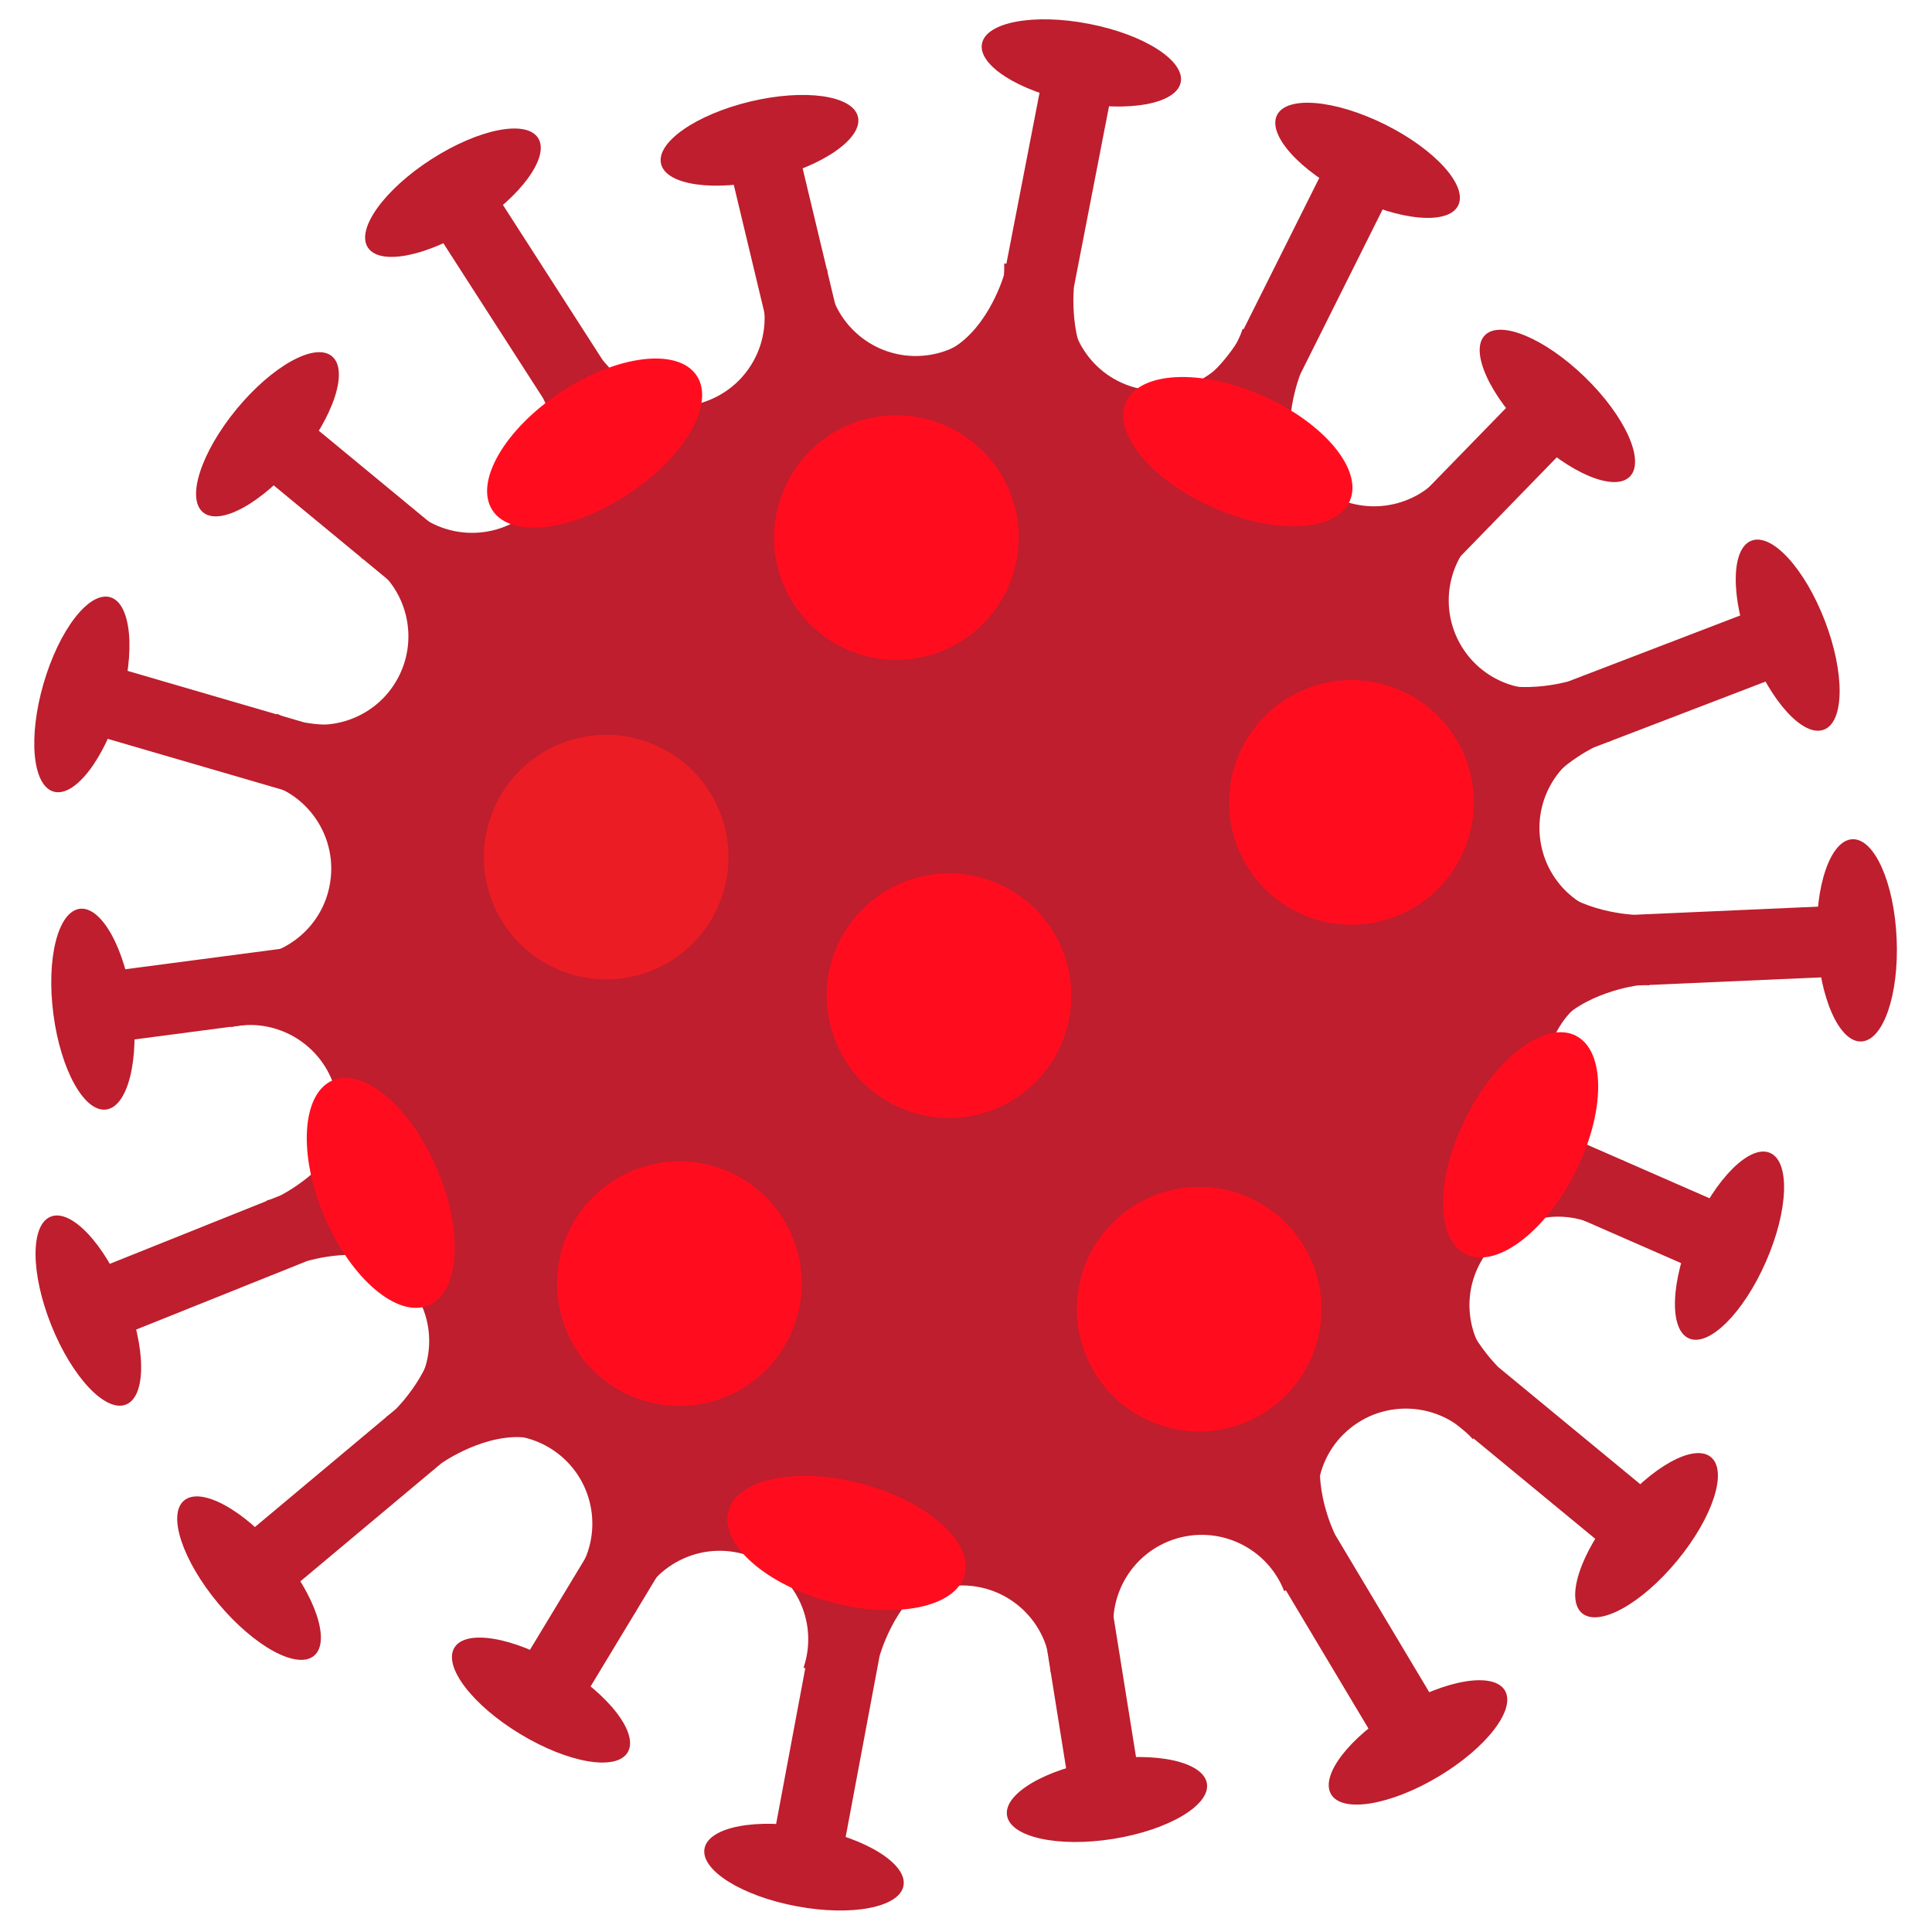 <?xml version="1.0" encoding="utf-8"?>
<!-- Generator: Adobe Illustrator 24.0.2, SVG Export Plug-In . SVG Version: 6.00 Build 0)  -->
<svg version="1.1" id="Layer_1" xmlns="http://www.w3.org/2000/svg" xmlns:xlink="http://www.w3.org/1999/xlink" x="0px" y="0px"
	 viewBox="0 0 512 512" style="enable-background:new 0 0 512 512;" xml:space="preserve">
<style type="text/css">
	.st0{fill:#BE1E2D;}
	.st1{fill:#EC1C24;}
	.st2{fill:#FF0D1F;}
</style>
<g>
	<path class="st0" d="M159.65,95.323l-31.717-49.337l-7.896,5.075l-7.892,5.091l31.734,49.309
		c0,0,6.952,12.959,3.662,24.137l16.268-10.472l16.299-10.481C168.575,107,159.65,95.323,159.65,95.323z"/>
	<path class="st0" d="M142.591,36.566c3.159,4.889-4.376,15.367-16.838,23.385c-12.464,8.005-25.12,10.535-28.277,5.622
		c-3.156-4.884,4.392-15.37,16.848-23.374C126.787,34.18,139.451,31.655,142.591,36.566z"/>
</g>
<g>
	<path class="st0" d="M224.058,92.008l-13.656-57.013l-9.119,2.192l-9.128,2.172l13.659,57.045
		c0,0,2.271,14.523-4.515,23.976l18.813-4.504l18.827-4.512C228.605,106.005,224.058,92.008,224.058,92.008z"/>
	<path class="st0" d="M227.359,30.939c1.367,5.665-9.207,13.06-23.628,16.52c-14.405,3.436-27.192,1.643-28.539-4.022
		c-1.366-5.679,9.218-13.069,23.628-16.529C213.23,23.465,226.012,25.266,227.359,30.939z"/>
</g>
<g>
	<path class="st0" d="M284.612,76.012l11.18-57.565l-9.226-1.776l-9.196-1.787l-11.166,57.584
		c0,0-3.941,14.151-14.023,19.95l18.985,3.687l18.988,3.684C282.989,90.644,284.612,76.012,284.612,76.012z"/>
	<path class="st0" d="M312.909,21.787c-1.11,5.717-13.796,8.081-28.351,5.247
		c-14.536-2.826-25.432-9.759-24.328-15.471c1.109-5.723,13.814-8.075,28.353-5.247
		C303.133,9.123,314.015,16.056,312.909,21.787z"/>
</g>
<g>
	<path class="st0" d="M344.607,99.14l26.211-52.462l-8.39-4.184l-8.39-4.178l-26.217,52.438
		c0,0-7.592,12.593-18.865,15.471l17.305,8.644l17.307,8.66C339.119,112.78,344.607,99.14,344.607,99.14z"/>
	<path class="st0" d="M386.419,54.472c-2.612,5.217-15.446,4.083-28.711-2.544
		c-13.257-6.608-21.885-16.208-19.286-21.425c2.612-5.223,15.473-4.075,28.73,2.539
		C380.399,39.668,389.029,49.255,386.419,54.472z"/>
</g>
<g>
	<path class="st0" d="M378.563,156.151l40.883-42.032l-6.731-6.543l-6.714-6.531l-40.889,42.009
		c0,0-11.062,9.699-22.685,9.013l13.858,13.495l13.875,13.511C369.17,167.462,378.563,156.151,378.563,156.151z"/>
	<path class="st0" d="M431.941,126.283c-4.059,4.165-15.974-0.815-26.583-11.145
		c-10.611-10.331-15.924-22.098-11.866-26.276c4.067-4.178,15.976,0.814,26.599,11.145
		C430.697,110.331,436.01,122.105,431.941,126.283z"/>
</g>
<g>
	<path class="st0" d="M422.373,198.084l54.755-20.997l-3.369-8.772l-3.353-8.751l-54.766,21.01
		c0,0-14.091,4.152-24.358-1.341l6.939,18.07l6.922,18.078C409.102,204.44,422.373,198.084,422.373,198.084z"/>
	<path class="st0" d="M483.362,193.367c-5.433,2.082-14.151-7.442-19.466-21.254
		c-5.31-13.836-5.187-26.757,0.254-28.826c5.447-2.096,14.159,7.428,19.472,21.265
		C488.918,178.374,488.812,191.289,483.362,193.367z"/>
</g>
<g>
	<path class="st0" d="M433.925,261.158l58.576-2.583l-0.404-9.368l-0.421-9.376l-58.576,2.593
		c0,0-14.705-0.525-22.702-8.969l0.858,19.335l0.864,19.33C419.332,263.005,433.925,261.158,433.925,261.158z"/>
	<path class="st0" d="M493.277,276.003c-5.824,0.268-11.079-11.53-11.727-26.342
		c-0.661-14.784,3.526-27.006,9.352-27.255c5.829-0.265,11.087,11.541,11.726,26.326
		C503.293,263.535,499.101,275.751,493.277,276.003z"/>
</g>
<g>
	<path class="st0" d="M400.865,315.192l53.709,23.522l3.752-8.595l3.78-8.6l-53.728-23.508
		c0,0-12.967-6.955-16.405-18.067l-7.767,17.728l-7.758,17.72C386.971,310.393,400.865,315.192,400.865,315.192z"/>
	<path class="st0" d="M447.578,354.69c-5.329-2.345-4.851-15.233,1.082-28.802
		c5.96-13.574,15.099-22.686,20.441-20.349c5.335,2.329,4.846,15.25-1.107,28.815
		C462.065,347.909,452.924,357.029,447.578,354.69z"/>
</g>
<g>
	<path class="st0" d="M385.144,376.788l45.237,37.301l5.963-7.237l5.969-7.234l-45.229-37.306
		c0,0-10.568-10.242-10.86-21.863l-12.303,14.921l-12.309,14.932C373.083,368.368,385.144,376.788,385.144,376.788z"
		/>
	<path class="st0" d="M419.29,427.54c-4.498-3.698-0.519-15.971,8.915-27.397c9.434-11.448,20.704-17.69,25.203-13.998
		c4.509,3.706,0.514,15.99-8.923,27.43C435.072,425.004,423.781,431.251,419.29,427.54z"/>
</g>
<g>
	<path class="st0" d="M337.649,416.228l30.075,50.336l8.062-4.801l8.054-4.818l-30.078-50.347
		c0,0-6.518-13.178-2.867-24.227l-16.608,9.907l-16.616,9.934C329.131,404.256,337.649,416.228,337.649,416.228z"/>
	<path class="st0" d="M352.756,475.512c-2.979-5.001,4.886-15.203,17.61-22.817
		c12.727-7.6,25.454-9.702,28.441-4.703c3.003,5.012-4.895,15.228-17.616,22.828
		C368.484,478.409,355.746,480.53,352.756,475.512z"/>
</g>
<g>
	<path class="st0" d="M274.821,420.473l9.27,57.904l9.261-1.487l9.27-1.495l-9.275-57.896
		c0,0-1.161-14.651,6.324-23.574l-19.114,3.058l-19.1,3.069C271.336,406.18,274.821,420.473,274.821,420.473z"/>
	<path class="st0" d="M266.871,481.118c-0.929-5.747,10.183-12.309,24.817-14.662c14.626-2.334,27.241,0.437,28.157,6.19
		c0.926,5.75-10.191,12.325-24.825,14.678C280.398,489.655,267.789,486.886,266.871,481.118z"/>
</g>
<g>
	<path class="st0" d="M214.651,435.443l-10.792,57.655l9.215,1.703l9.213,1.738l10.806-57.642
		c0,0,3.848-14.189,13.902-20.048l-19.023-3.575l-19.018-3.569C216.195,420.825,214.651,435.443,214.651,435.443z"/>
	<path class="st0" d="M186.705,489.873c1.074-5.723,13.746-8.158,28.307-5.441
		c14.571,2.736,25.506,9.595,24.421,15.323c-1.065,5.723-13.738,8.166-28.32,5.422
		C196.565,502.453,185.636,495.61,186.705,489.873z"/>
</g>
<g>
	<path class="st0" d="M165.671,395.497l-30.346,50.18l8.04,4.851l8.038,4.853l30.321-50.183
		c0,0,8.584-11.951,20.059-13.913l-16.561-10l-16.564-10.011C172.237,382.333,165.671,395.497,165.671,395.497z"/>
	<path class="st0" d="M120.417,436.654c3.006-4.974,15.728-2.812,28.421,4.84
		c12.669,7.676,20.508,17.939,17.493,22.912c-3.023,4.999-15.747,2.826-28.436-4.853
		C125.224,451.914,117.389,441.661,120.417,436.654z"/>
</g>
<g>
	<path class="st0" d="M104.941,373.377l-44.958,37.642l6.023,7.196l6.029,7.19l44.956-37.639
		c0,0,11.986-8.516,23.478-6.657l-12.421-14.832l-12.424-14.831C115.421,363.074,104.941,373.377,104.941,373.377z"/>
	<path class="st0" d="M48.775,397.656c4.46-3.749,15.81,2.421,25.323,13.793c9.497,11.342,13.605,23.604,9.128,27.34
		c-4.482,3.749-15.799-2.435-25.331-13.793C48.398,413.632,44.298,401.406,48.775,397.656z"/>
</g>
<g>
	<path class="st0" d="M74.346,316.794l-54.424,21.816l3.493,8.704l3.487,8.715l54.43-21.822
		c0,0,14.042-4.364,24.394,0.963l-7.204-17.958l-7.196-17.966C87.513,310.237,74.346,316.794,74.346,316.794z"/>
	<path class="st0" d="M13.431,322.429c5.405-2.181,14.265,7.204,19.794,20.955
		c5.501,13.768,5.583,26.656,0.177,28.834c-5.414,2.173-14.273-7.215-19.794-20.969
		C8.094,337.489,8.015,324.587,13.431,322.429z"/>
</g>
<g>
	<path class="st0" d="M81.536,250.508l-58.133,7.638l1.213,9.294l1.235,9.311l58.136-7.646
		c0,0,14.691-0.754,23.382,6.974l-2.511-19.182l-2.531-19.188C95.92,247.411,81.536,250.508,81.536,250.508z"/>
	<path class="st0" d="M21.121,240.842c5.775-0.743,12.041,10.551,13.97,25.227c1.929,14.689-1.192,27.216-6.958,27.968
		c-5.802,0.776-12.055-10.524-13.976-25.213C12.218,254.134,15.333,241.612,21.121,240.842z"/>
</g>
<g>
	<path class="st0" d="M80.615,191.443l-56.3-16.419l-2.621,8.996l-2.618,9.024l56.286,16.408
		c0,0,13.746,5.231,18.597,15.809l5.414-18.578l5.427-18.581C95.015,194.405,80.615,191.443,80.615,191.443z"/>
	<path class="st0" d="M29.213,158.271c5.583,1.626,6.769,14.495,2.605,28.717
		c-4.138,14.216-12.039,24.427-17.627,22.798c-5.603-1.643-6.772-14.49-2.632-28.706
		C15.713,166.853,23.614,156.643,29.213,158.271z"/>
</g>
<g>
	<path class="st0" d="M122.078,145.184l-45.204-37.326l-5.988,7.237l-5.974,7.242l45.226,37.326
		c0,0,10.563,10.22,10.817,21.86l12.333-14.927l12.311-14.913C134.131,153.606,122.078,145.184,122.078,145.184z"/>
	<path class="st0" d="M87.964,94.407c4.49,3.703,0.495,15.982-8.936,27.402c-9.431,11.429-20.732,17.685-25.222,13.965
		c-4.496-3.717-0.5-15.971,8.947-27.422C72.174,96.949,83.466,90.682,87.964,94.407z"/>
</g>
<path class="st0" d="M387.442,171.474c-6.818-11.019-3.421-25.476,7.592-32.294l0.279-0.161
	c-3.954-4.909-8.128-9.601-12.533-14.055l-0.197,0.262c-8.005,10.185-22.765,11.934-32.939,3.93
	c-10.191-8.018-11.945-22.764-3.933-32.942l0.178-0.205c-5.376-3.249-10.921-6.198-16.583-8.871l-0.082,0.257
	c-4.028,12.292-17.291,18.996-29.608,14.965c-12.287-4.025-19.001-17.28-14.968-29.596l0.071-0.251
	c-6.13-1.197-12.347-2.088-18.592-2.679v0.29c0.423,12.946-9.729,23.784-22.688,24.213
	c-12.929,0.429-23.77-9.724-24.196-22.664l-0.016-0.282c-6.146,0.981-12.282,2.277-18.392,3.891l0.093,0.243
	c4.84,12.03-0.976,25.681-12.995,30.513c-12.008,4.837-25.678-0.968-30.52-12.984l-0.101-0.243
	c-5.118,2.85-10.076,5.908-14.85,9.171l0.197,0.216c8.582,9.672,7.699,24.508-1.984,33.109
	c-9.704,8.595-24.525,7.704-33.119-1.992l-0.195-0.213c-4.135,4.73-8.023,9.666-11.656,14.746l0.232,0.129
	c11.386,6.165,15.624,20.395,9.48,31.797c-6.149,11.388-20.393,15.629-31.786,9.477l-0.208-0.115
	c-2.279,5.837-4.258,11.784-5.949,17.834l0.276,0.033c12.795,1.891,21.674,13.798,19.783,26.623
	c-1.866,12.817-13.779,21.674-26.599,19.802l-0.319-0.044c-0.132,6.242,0.041,12.517,0.547,18.81l0.33-0.065
	c12.678-2.64,25.077,5.517,27.725,18.201c2.623,12.686-5.537,25.099-18.215,27.733l-0.284,0.049
	c1.085,3.173,2.255,6.316,3.528,9.461c1.087,2.711,2.241,5.379,3.454,8.005l0.23-0.134
	c11.025-6.818,25.484-3.416,32.289,7.606c6.829,11,3.421,25.465-7.605,32.283l-0.268,0.172
	c3.963,4.903,8.138,9.595,12.533,14.036l0.208-0.268c8.005-10.166,22.757-11.921,32.945-3.925
	c10.174,8.018,11.937,22.765,3.913,32.942l-0.167,0.224c5.381,3.23,10.929,6.179,16.588,8.851l0.071-0.238
	c4.037-12.311,17.299-19.015,29.597-14.976c12.325,4.037,19.021,17.291,14.987,29.594l-0.085,0.251
	c6.143,1.205,12.347,2.091,18.605,2.673v-0.282c-0.434-12.935,9.71-23.785,22.664-24.208
	c12.948-0.423,23.803,9.71,24.213,22.661l0.016,0.284c6.149-0.995,12.271-2.29,18.384-3.906l-0.098-0.23
	c-4.837-12.021,0.995-25.691,13-30.537c12.025-4.834,25.681,0.992,30.523,13.009l0.093,0.23
	c5.132-2.85,10.101-5.9,14.864-9.158l-0.194-0.216c-8.581-9.685-7.696-24.527,1.99-33.117
	c9.688-8.581,24.525-7.704,33.111,1.981l0.18,0.219c4.143-4.731,8.045-9.647,11.68-14.754l-0.246-0.12
	c-11.38-6.146-15.637-20.393-9.48-31.775c6.16-11.401,20.401-15.651,31.786-9.493l0.221,0.128
	c2.274-5.851,4.255-11.811,5.928-17.843l-0.257-0.038c-12.809-1.891-21.679-13.803-19.805-26.615
	c1.883-12.803,13.787-21.693,26.61-19.81l0.328,0.052c0.123-6.256-0.043-12.517-0.535-18.816l-0.328,0.071
	c-12.694,2.632-25.11-5.531-27.73-18.209c-2.629-12.689,5.523-25.099,18.198-27.731l0.276-0.046
	c-1.074-3.179-2.236-6.319-3.501-9.459c-1.09-2.716-2.268-5.384-3.471-8.024l-0.224,0.147
	C408.723,185.887,394.26,182.485,387.442,171.474z"/>
<path class="st1" d="M190.706,215.032c6.684,16.6-1.356,35.476-17.958,42.166
	c-16.594,6.69-35.483-1.353-42.171-17.958c-6.687-16.605,1.355-35.481,17.958-42.165
	C165.137,190.391,184.019,198.422,190.706,215.032z"/>
<path class="st2" d="M281.555,251.752c6.687,16.61-1.359,35.497-17.958,42.182
	c-16.602,6.684-35.489-1.369-42.168-17.969c-6.693-16.599,1.347-35.481,17.958-42.165
	C255.983,227.12,274.865,235.146,281.555,251.752z"/>
<path class="st2" d="M210.109,328.075c6.684,16.599-1.356,35.472-17.947,42.157
	c-16.627,6.698-35.5-1.339-42.184-17.938c-6.69-16.619,1.35-35.492,17.968-42.177
	C184.546,303.432,203.422,311.462,210.109,328.075z"/>
<path class="st2" d="M267.617,130.372c6.674,16.594-1.367,35.475-17.963,42.151
	c-16.602,6.693-35.492-1.345-42.171-17.944c-6.682-16.599,1.356-35.492,17.958-42.176
	C242.037,105.719,260.927,113.761,267.617,130.372z"/>
<path class="st2" d="M184.639,99.559c4.922,7.48-3.186,21.527-18.13,31.389c-14.941,9.857-31.048,11.801-35.981,4.321
	c-4.938-7.466,3.184-21.508,18.113-31.371C163.585,94.027,179.692,92.084,184.639,99.559z"/>
<path class="st2" d="M417.593,274.464c7.972,4.018,7.923,20.24-0.14,36.224c-8.056,15.99-21.073,25.681-29.058,21.647
	c-7.993-4.037-7.931-20.264,0.123-36.24C396.577,280.115,409.589,270.425,417.593,274.464z"/>
<path class="st2" d="M88.166,286.308c8.22-3.506,20.603,6.985,27.637,23.451c7.032,16.457,6.059,32.652-2.175,36.158
	c-8.215,3.526-20.592-6.98-27.629-23.431C78.968,306.029,79.924,289.825,88.166,286.308z"/>
<path class="st2" d="M193.034,400.49c2.323-8.652,18.215-11.877,35.502-7.231
	c17.288,4.654,29.411,15.427,27.08,24.074c-2.312,8.639-18.211,11.882-35.494,7.229
	C202.826,419.901,190.703,409.129,193.034,400.49z"/>
<path class="st2" d="M298.392,106.601c3.635-8.182,19.832-8.967,36.202-1.744
	c16.381,7.231,26.717,19.729,23.109,27.919c-3.607,8.182-19.819,8.972-36.183,1.744
	C305.139,127.289,294.795,114.78,298.392,106.601z"/>
<path class="st2" d="M388.223,200.543c6.684,16.605-1.377,35.486-17.979,42.179
	c-16.597,6.682-35.478-1.361-42.166-17.952c-6.687-16.627,1.35-35.505,17.955-42.184
	C362.633,175.901,381.531,183.938,388.223,200.543z"/>
<path class="st2" d="M347.854,334.83c6.684,16.605-1.361,35.486-17.963,42.171
	c-16.613,6.69-35.492-1.353-42.171-17.952c-6.693-16.599,1.35-35.472,17.966-42.157
	C322.282,310.193,341.164,318.223,347.854,334.83z"/>
</svg>
